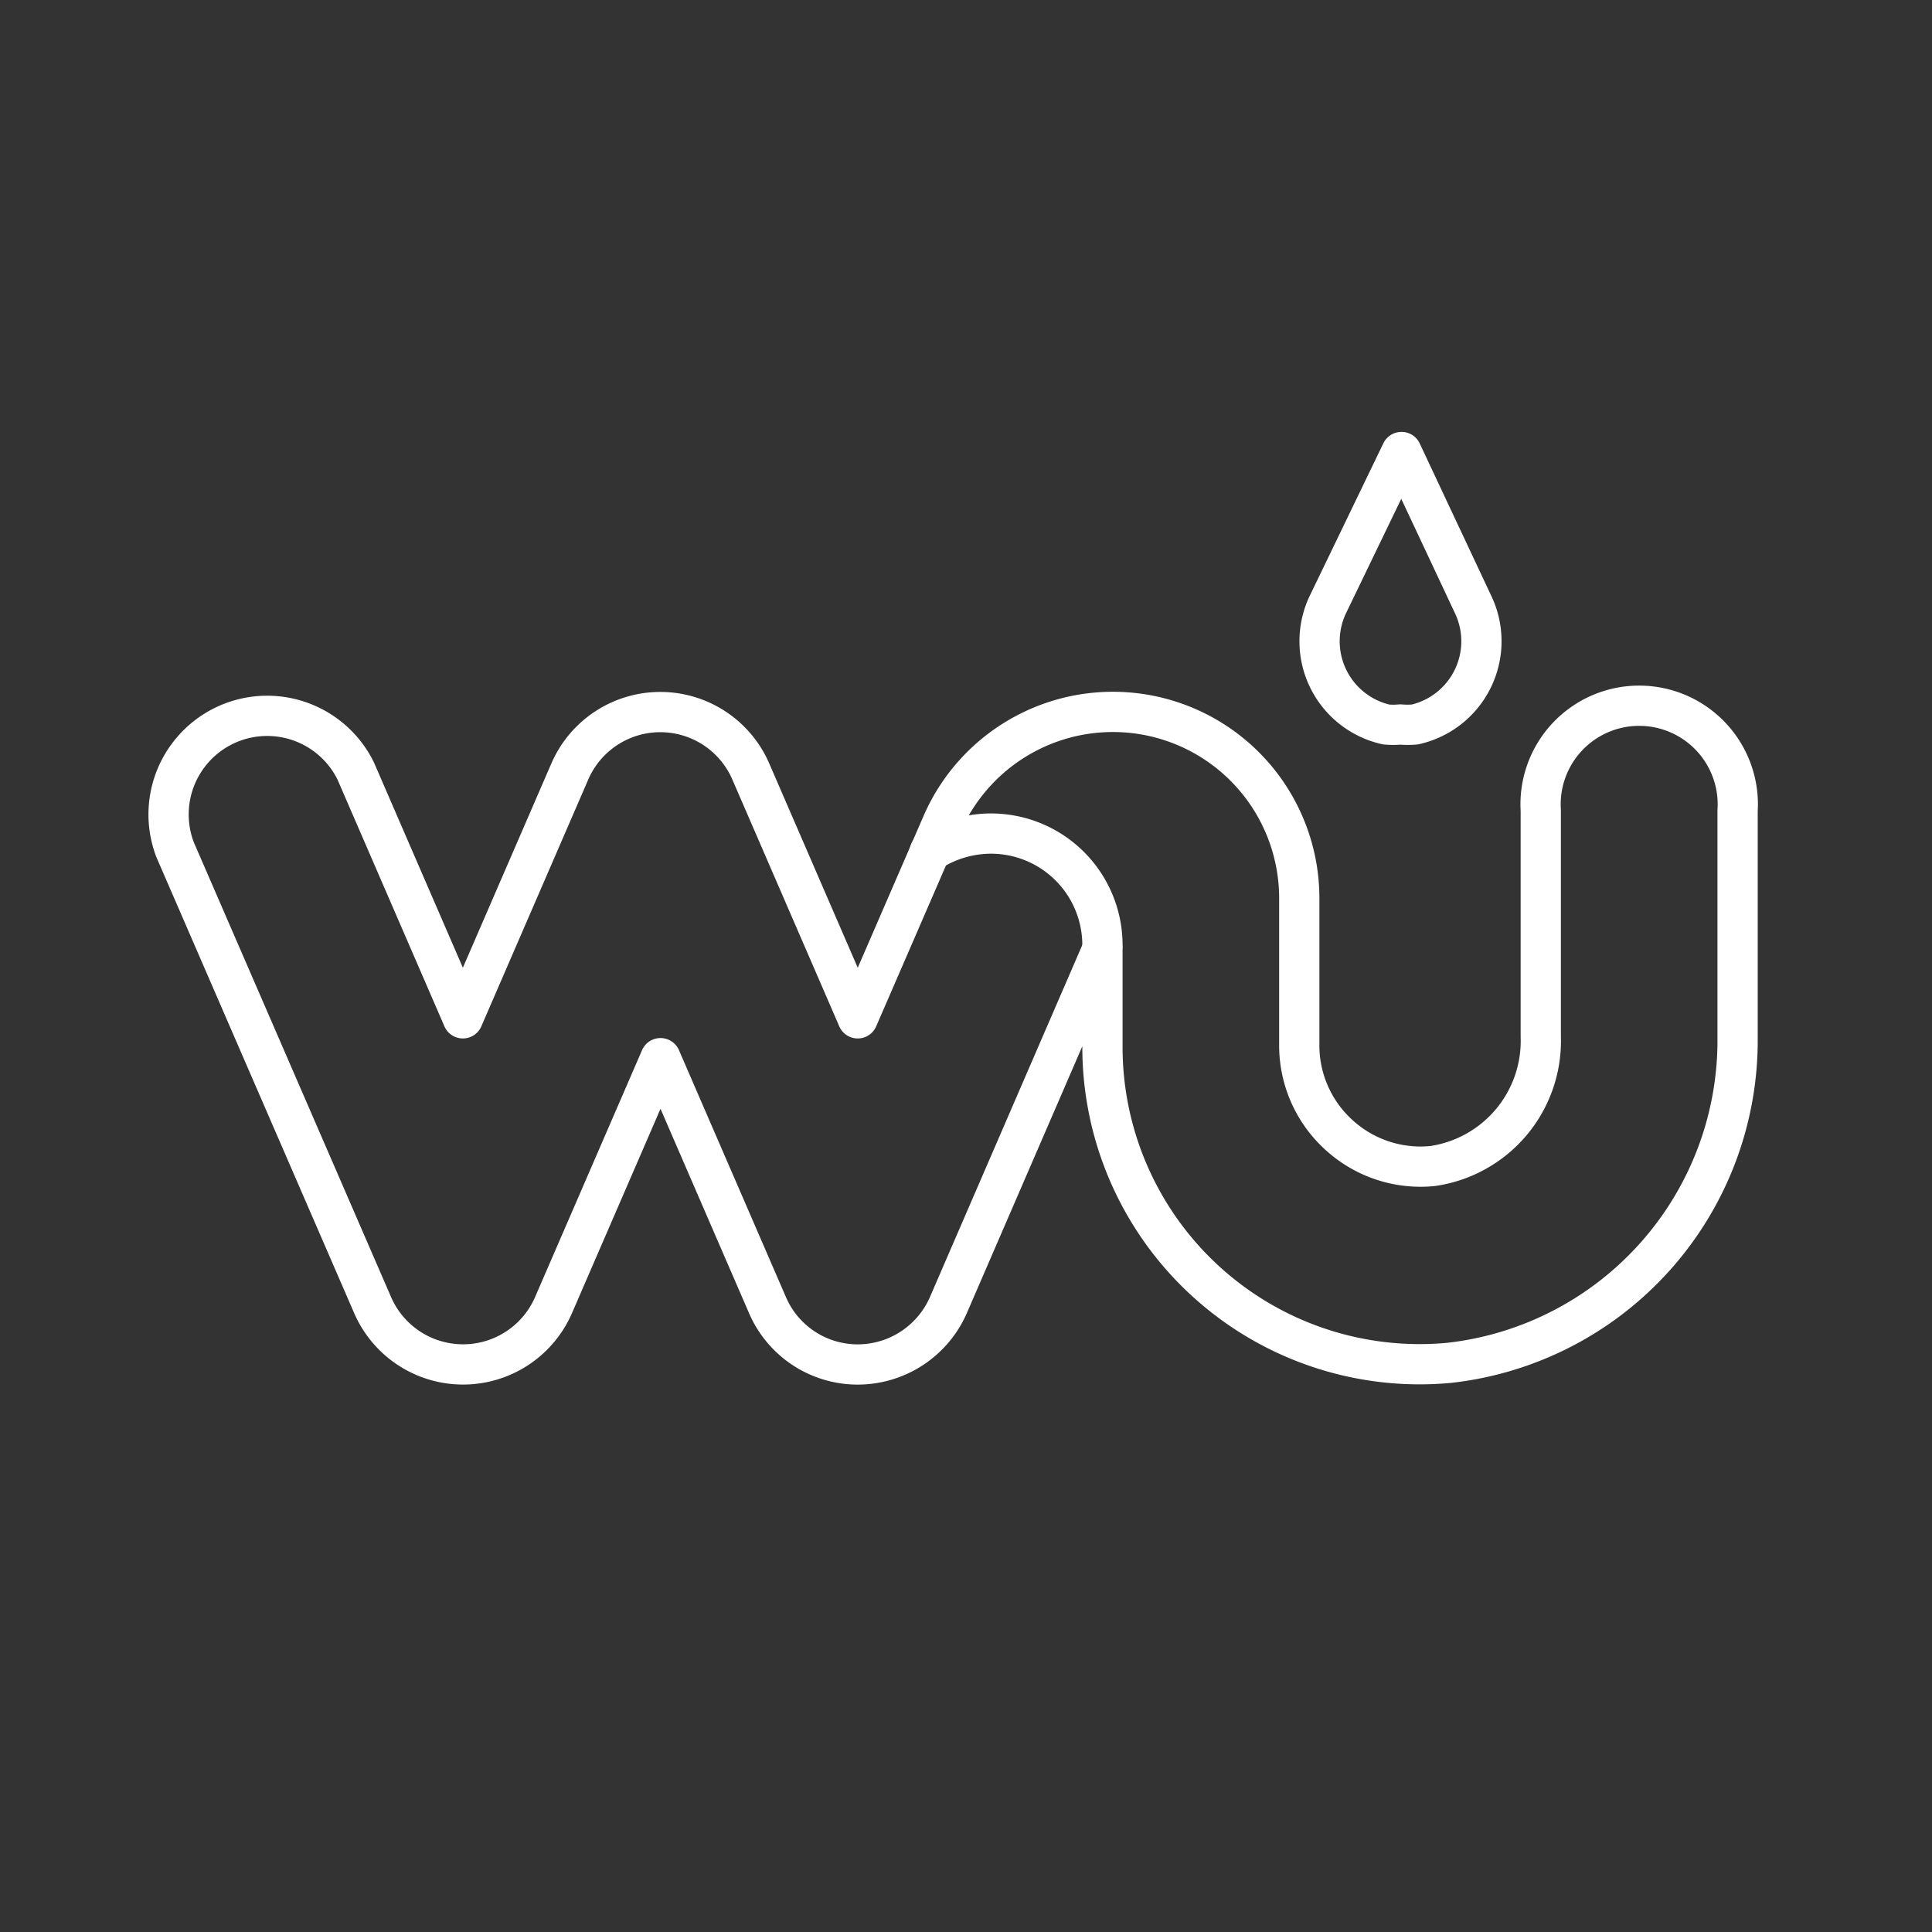 <svg xmlns="http://www.w3.org/2000/svg" viewBox="0 0 48 48"><rect x="0" y="0" width="48" height="48" fill="#333333" stroke="none"/><defs><style>.a{fill:none;stroke:#fff;stroke-linecap:round;stroke-linejoin:round;}</style></defs><path class="a" d="M21.31,33.9a2.44,2.44,0,0,1-2.24-1.47l-2.66-6.14-2.66,6.14a2.45,2.45,0,0,1-4.49,0L4.35,21.11a2.45,2.45,0,0,1,4.49-1.95L11.5,25.3l2.66-6.14a2.45,2.45,0,0,1,4.49,0l2.66,6.14,2.09-4.82a4.63,4.63,0,0,1,8.88,1.84V26a3,3,0,0,0,1,2.21,3,3,0,0,0,2.31.76,3.14,3.14,0,0,0,2.69-3.21V20.14a2.45,2.45,0,1,1,4.89,0v5.64A8.06,8.06,0,0,1,36,33.86,7.88,7.88,0,0,1,27.39,26V23.58l-3.83,8.85A2.46,2.46,0,0,1,21.31,33.9Z"/><path class="a" d="M34.82,11.23,33,15a2.12,2.12,0,0,0,1.44,3,2,2,0,0,0,.35,0,2.19,2.19,0,0,0,.36,0,2.12,2.12,0,0,0,1.44-3Z"/><path class="a" d="M27.39,23.48a2.77,2.77,0,0,0-2.77-2.77,2.82,2.82,0,0,0-1.52.45"/></svg>